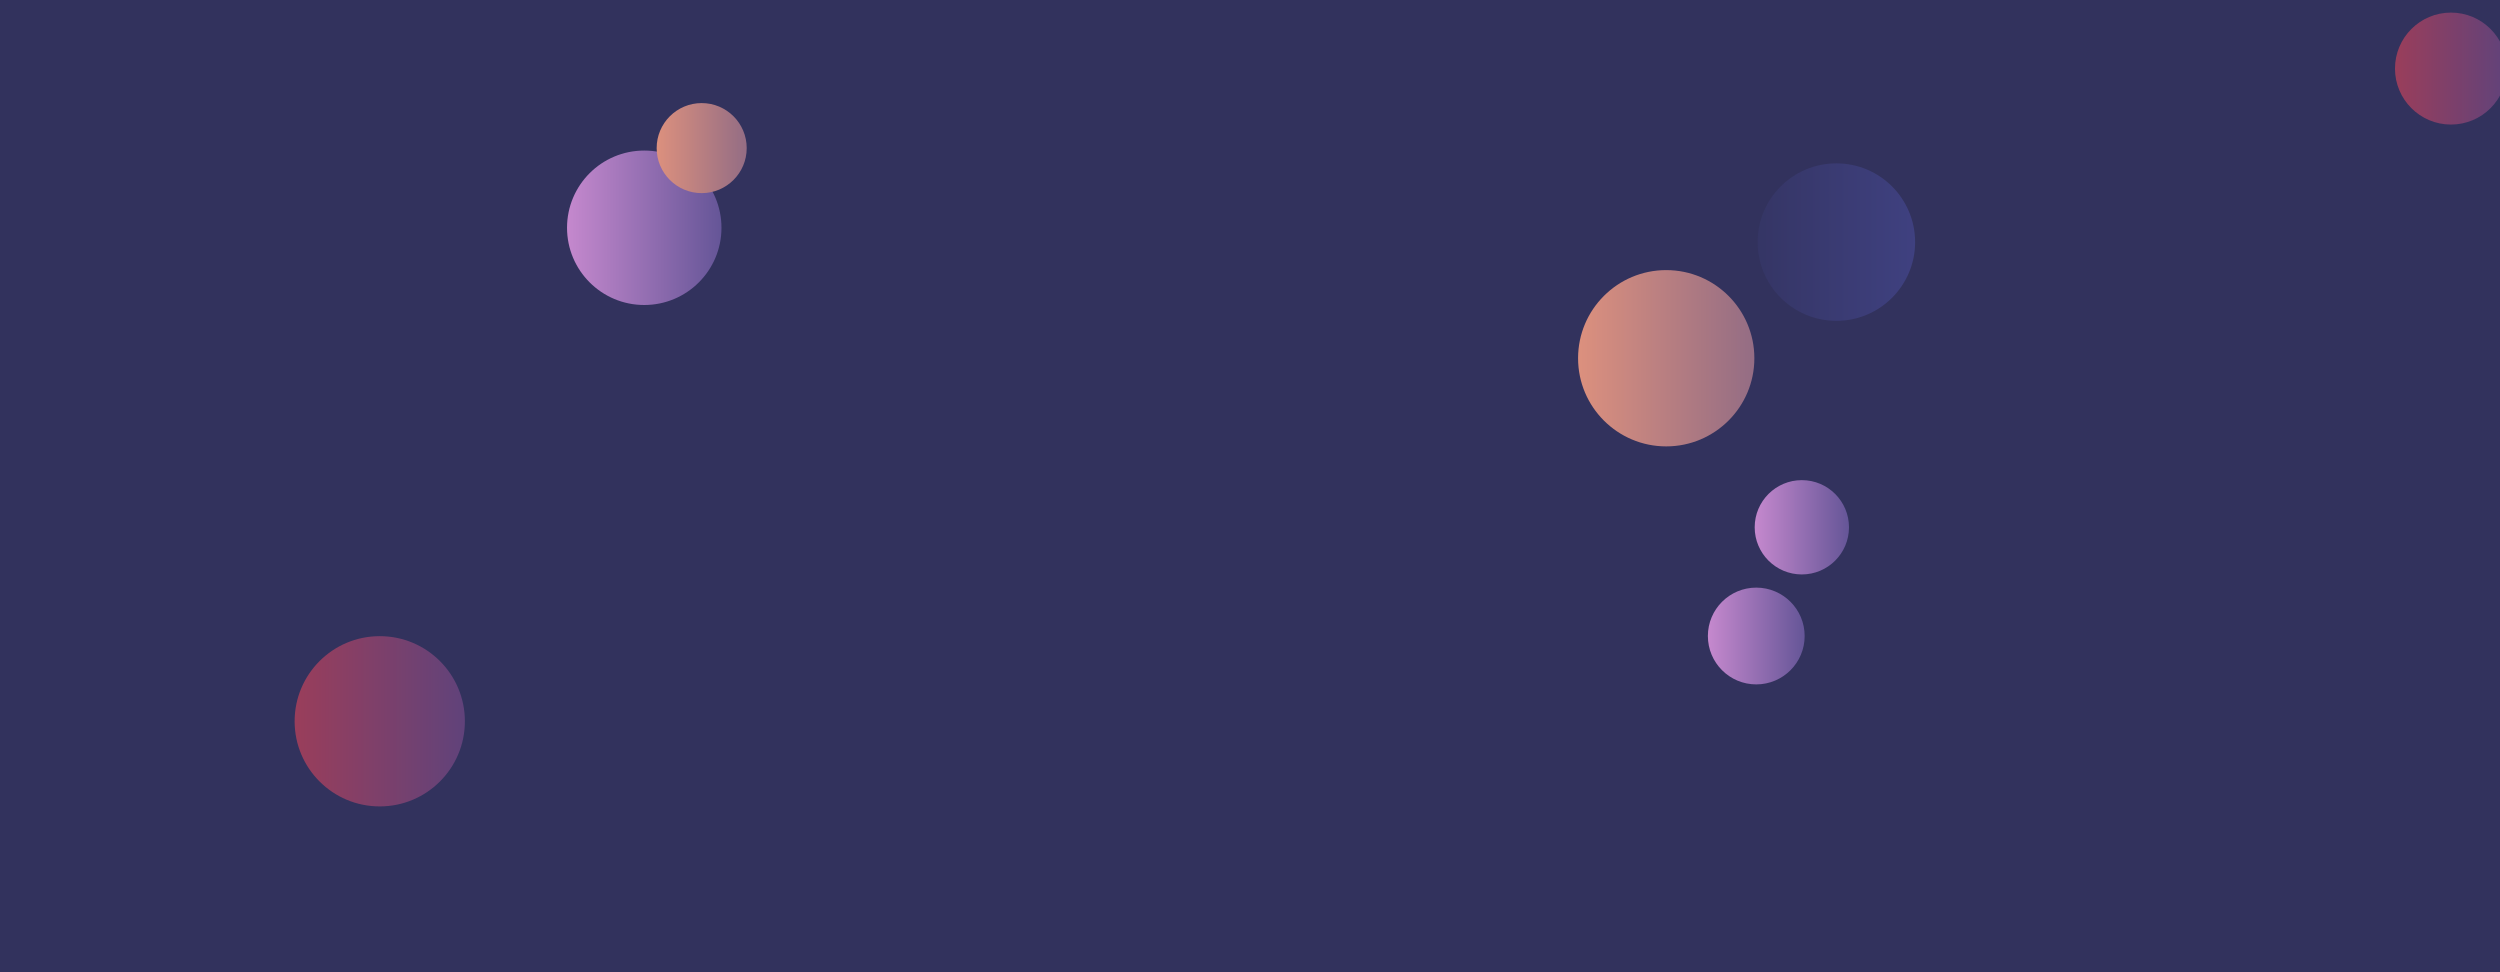 <svg xmlns="http://www.w3.org/2000/svg" version="1.1" xmlns:xlink="http://www.w3.org/1999/xlink" xmlns:svgjs="http://svgjs.dev/svgjs" width="1440" height="560" preserveAspectRatio="none" viewBox="0 0 1440 560">
    <g clip-path="url(&quot;#SvgjsClipPath1041&quot;)" fill="none">
        <rect width="1440" height="560" x="0" y="0" fill="#32325d"></rect>
        <circle r="49.035" cx="218.74" cy="415.46" fill="url(&quot;#SvgjsLinearGradient1042&quot;)"></circle>
        <circle r="45.355" cx="1057.75" cy="139.45" fill="url(&quot;#SvgjsLinearGradient1043&quot;)"></circle>
        <circle r="27.16" cx="1037.86" cy="303.72" fill="url(&quot;#SvgjsLinearGradient1044&quot;)"></circle>
        <circle r="44.48" cx="371.09" cy="131.2" fill="url(&quot;#SvgjsLinearGradient1045&quot;)"></circle>
        <circle r="50.77" cx="959.74" cy="206.35" fill="url(&quot;#SvgjsLinearGradient1046&quot;)"></circle>
        <circle r="27.875" cx="1011.61" cy="366.34" fill="url(&quot;#SvgjsLinearGradient1047&quot;)"></circle>
        <circle r="32.245" cx="1411.76" cy="39.5" fill="url(&quot;#SvgjsLinearGradient1048&quot;)"></circle>
        <circle r="25.935" cx="404.17" cy="85.31" fill="url(&quot;#SvgjsLinearGradient1049&quot;)"></circle>
    </g>
    <defs>
        <clipPath id="SvgjsClipPath1041">
            <rect width="1440" height="560" x="0" y="0"></rect>
        </clipPath>
        <linearGradient x1="120.67" y1="415.46" x2="316.81" y2="415.46" gradientUnits="userSpaceOnUse" id="SvgjsLinearGradient1042">
            <stop stop-color="#ab3c51" offset="0.1"></stop>
            <stop stop-color="#4f4484" offset="0.9"></stop>
        </linearGradient>
        <linearGradient x1="967.04" y1="139.45" x2="1148.46" y2="139.45" gradientUnits="userSpaceOnUse" id="SvgjsLinearGradient1043">
            <stop stop-color="#32325d" offset="0.1"></stop>
            <stop stop-color="#424488" offset="0.9"></stop>
        </linearGradient>
        <linearGradient x1="983.54" y1="303.72" x2="1092.18" y2="303.72" gradientUnits="userSpaceOnUse" id="SvgjsLinearGradient1044">
            <stop stop-color="#e298de" offset="0.1"></stop>
            <stop stop-color="#484687" offset="0.9"></stop>
        </linearGradient>
        <linearGradient x1="282.13" y1="131.2" x2="460.05" y2="131.2" gradientUnits="userSpaceOnUse" id="SvgjsLinearGradient1045">
            <stop stop-color="#e298de" offset="0.1"></stop>
            <stop stop-color="#484687" offset="0.9"></stop>
        </linearGradient>
        <linearGradient x1="858.2" y1="206.35" x2="1061.28" y2="206.35" gradientUnits="userSpaceOnUse" id="SvgjsLinearGradient1046">
            <stop stop-color="#f29b7c" offset="0.1"></stop>
            <stop stop-color="#7e6286" offset="0.9"></stop>
        </linearGradient>
        <linearGradient x1="955.86" y1="366.34" x2="1067.36" y2="366.34" gradientUnits="userSpaceOnUse" id="SvgjsLinearGradient1047">
            <stop stop-color="#e298de" offset="0.1"></stop>
            <stop stop-color="#484687" offset="0.9"></stop>
        </linearGradient>
        <linearGradient x1="1347.27" y1="39.5" x2="1476.25" y2="39.5" gradientUnits="userSpaceOnUse" id="SvgjsLinearGradient1048">
            <stop stop-color="#ab3c51" offset="0.1"></stop>
            <stop stop-color="#4f4484" offset="0.9"></stop>
        </linearGradient>
        <linearGradient x1="352.3" y1="85.31" x2="456.04" y2="85.31" gradientUnits="userSpaceOnUse" id="SvgjsLinearGradient1049">
            <stop stop-color="#f29b7c" offset="0.1"></stop>
            <stop stop-color="#7e6286" offset="0.9"></stop>
        </linearGradient>
    </defs>
</svg>
